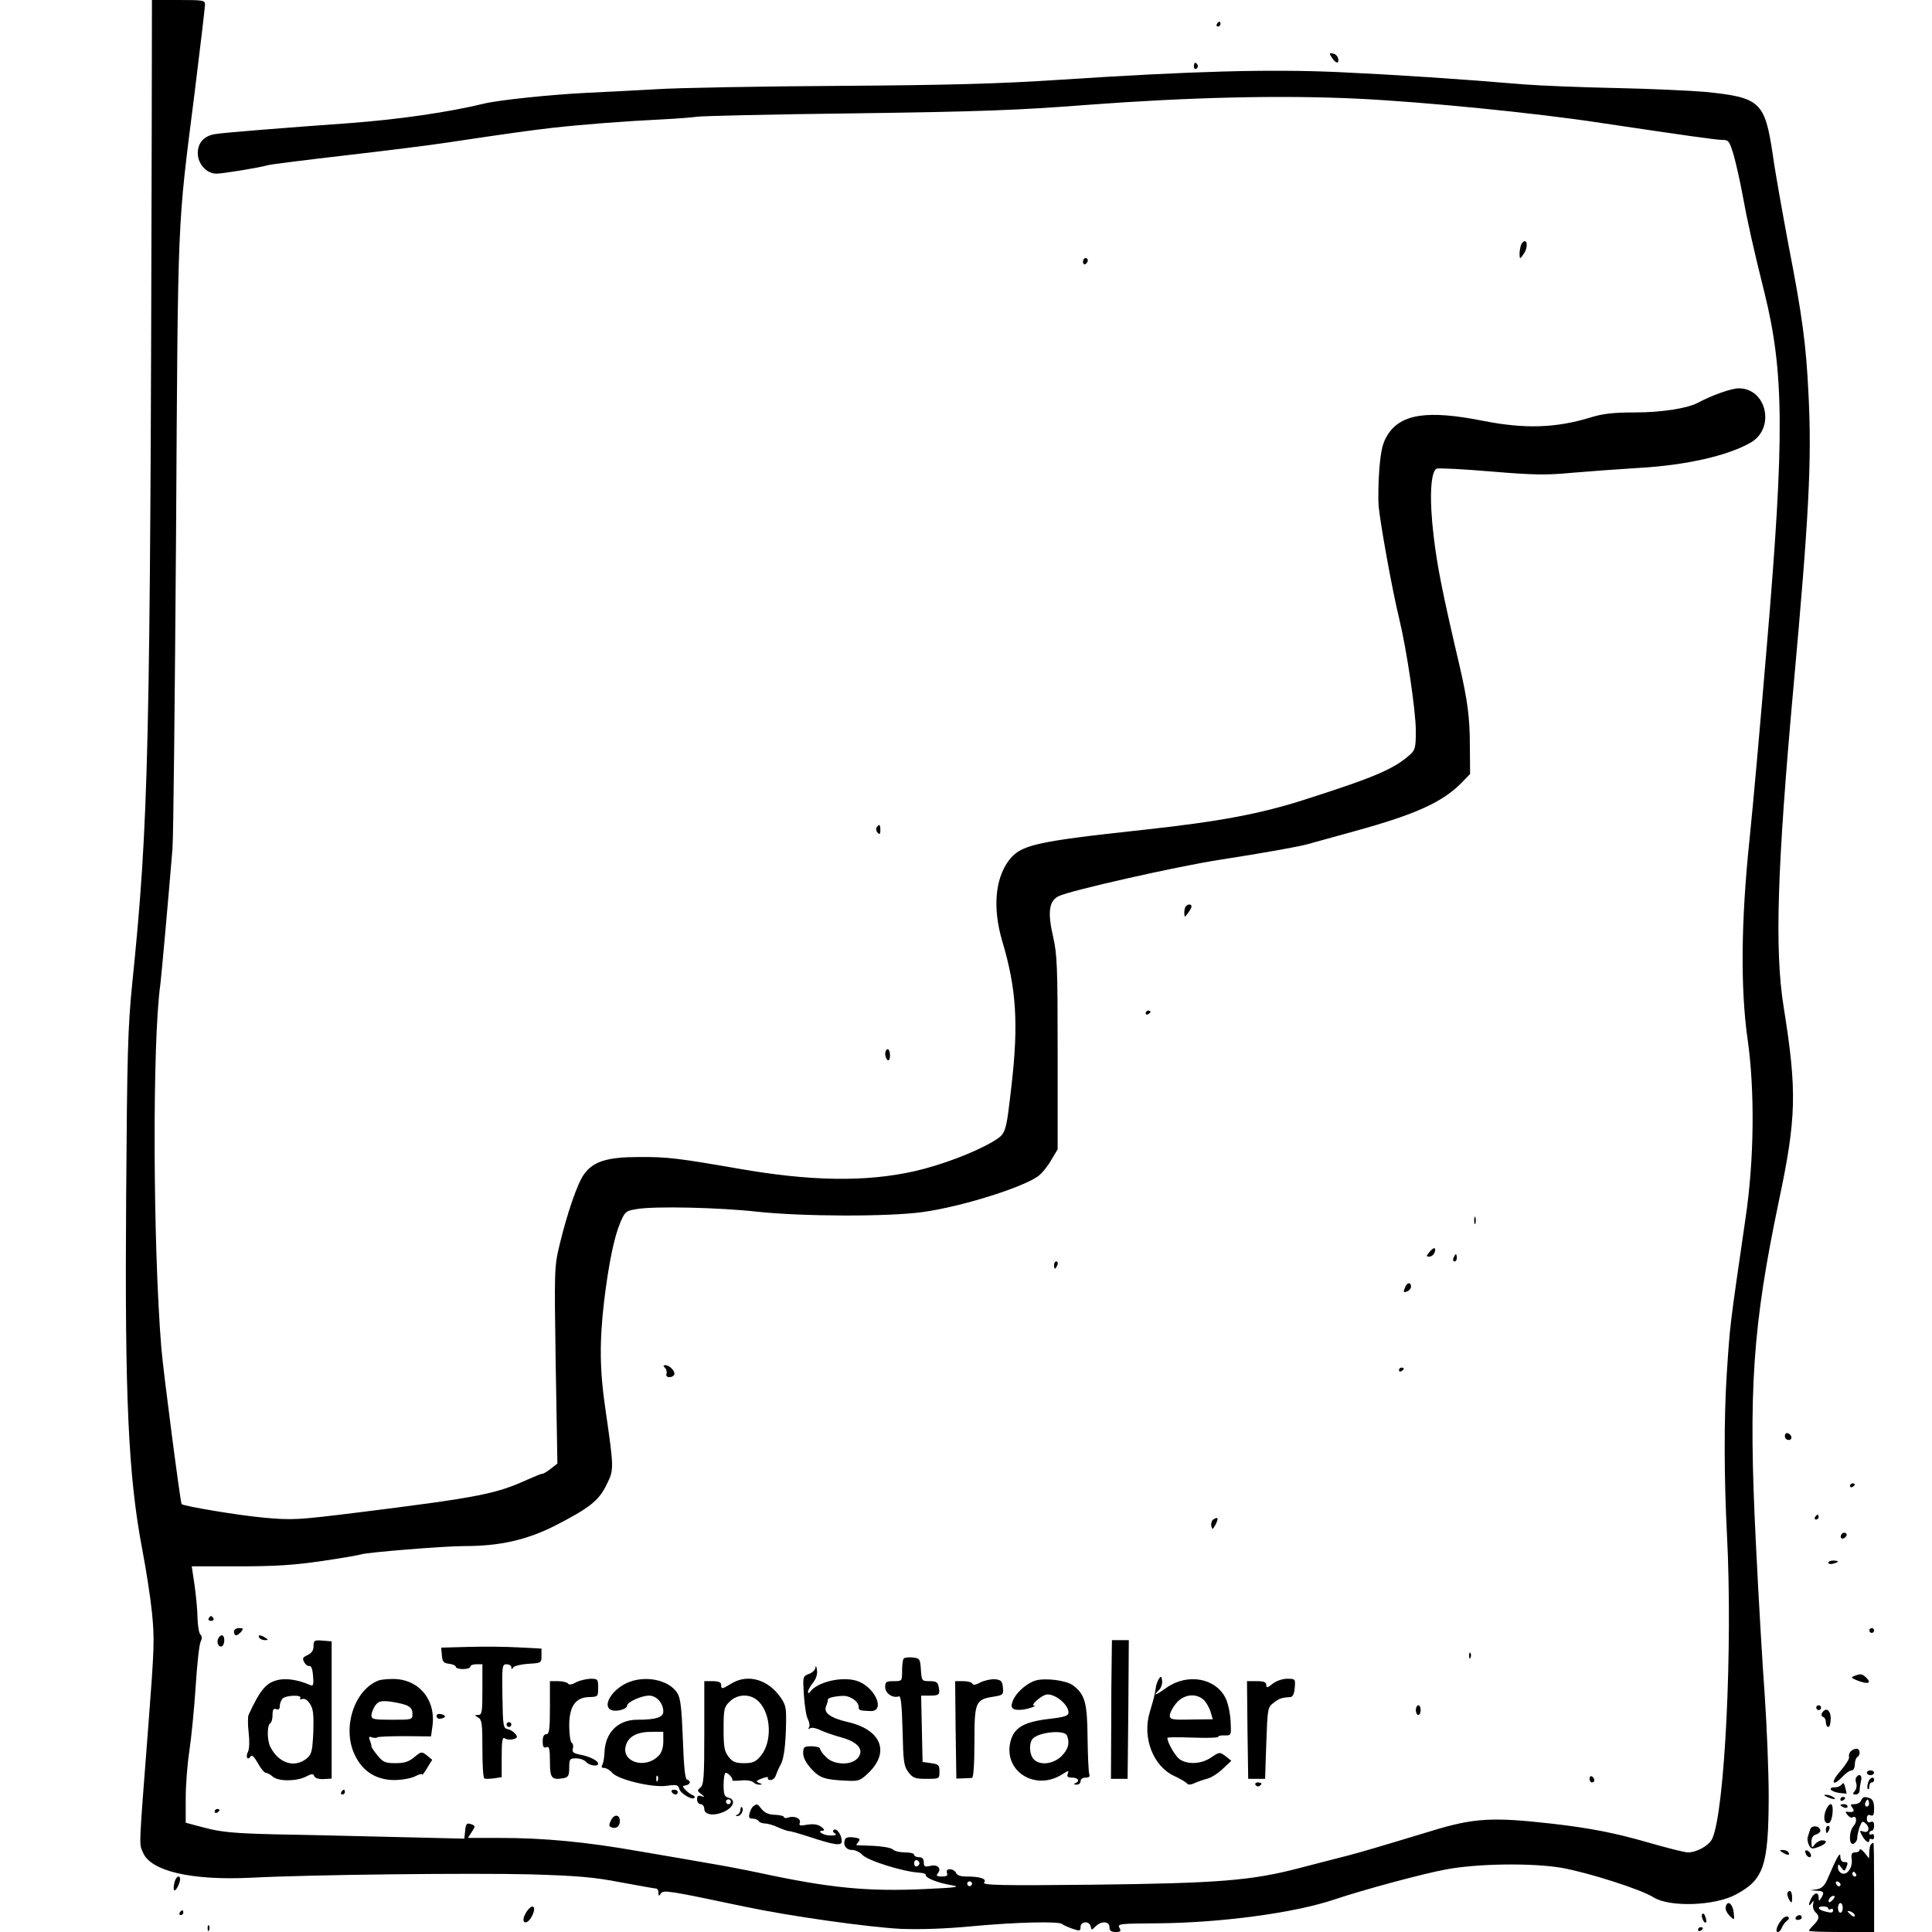 <?xml version="1.0" standalone="no"?>
<!DOCTYPE svg PUBLIC "-//W3C//DTD SVG 20010904//EN"
 "http://www.w3.org/TR/2001/REC-SVG-20010904/DTD/svg10.dtd">
<svg version="1.0" xmlns="http://www.w3.org/2000/svg"
 width="801pt" height="801pt" viewBox="0 0 801 801"
 preserveAspectRatio="xMidYMid meet">
<g transform="translate(0,801) scale(0.1,-0.1)"
fill="#000000" stroke="none">
<path d="M629 7463 c-6 -2580 -12 -2857 -81 -3533 -18 -178 -21 -293 -25 -885
-6 -832 9 -1155 67 -1460 16 -83 34 -200 40 -260 11 -111 10 -144 -15 -470
-40 -519 -39 -487 -22 -526 32 -77 202 -116 447 -104 249 13 914 20 1160 14
192 -6 260 -11 373 -33 76 -14 143 -26 148 -26 5 0 9 -8 9 -17 0 -15 2 -16 10
-3 10 15 31 12 348 -55 184 -39 511 -85 647 -92 77 -3 183 0 297 11 183 17
360 21 372 9 3 -4 22 -12 41 -19 32 -11 35 -10 35 7 0 24 37 26 42 2 3 -16 4
-16 20 0 24 24 58 22 58 -3 0 -15 7 -20 25 -20 21 0 24 3 16 18 -9 16 2 17
157 18 264 2 569 43 735 99 112 38 363 106 460 124 130 25 359 28 482 7 111
-20 328 -89 380 -122 67 -42 253 -36 341 11 117 62 136 119 137 405 0 107 -8
294 -16 415 -9 121 -26 406 -37 634 -32 636 -14 900 95 1421 73 345 76 455 20
805 -38 237 -27 577 41 1330 64 707 76 934 62 1210 -10 208 -25 321 -84 625
-24 129 -54 295 -64 368 -33 221 -52 238 -280 261 -58 5 -224 13 -370 16 -146
3 -317 10 -380 15 -272 23 -532 40 -770 51 -287 13 -611 4 -1160 -32 -243 -16
-452 -22 -910 -25 -327 -2 -669 -8 -760 -14 -91 -5 -221 -12 -290 -15 -143 -7
-366 -30 -425 -45 -149 -36 -352 -65 -550 -80 -290 -21 -530 -40 -563 -46 -46
-7 -72 -36 -72 -79 0 -45 37 -85 77 -85 28 0 184 26 213 35 9 3 151 21 315 40
165 19 359 43 430 54 266 40 342 50 435 61 125 14 307 28 455 35 66 3 131 9
145 11 14 3 306 10 650 14 519 7 682 13 965 35 426 32 807 41 1120 26 275 -13
741 -59 1015 -101 341 -51 476 -70 500 -70 27 0 30 -4 49 -67 10 -38 26 -108
35 -158 20 -110 46 -227 91 -407 82 -330 84 -597 10 -1468 -25 -300 -57 -662
-72 -805 -35 -336 -37 -614 -8 -820 31 -215 28 -503 -8 -745 -67 -461 -64
-437 -78 -647 -12 -187 -11 -434 1 -668 24 -463 -9 -1143 -61 -1258 -13 -28
-63 -57 -101 -57 -13 0 -85 18 -161 40 -142 41 -245 61 -402 79 -247 28 -324
24 -500 -30 -231 -70 -293 -88 -350 -103 -33 -8 -120 -31 -194 -50 -201 -53
-337 -64 -864 -70 -375 -4 -456 -2 -447 9 13 15 -15 25 -73 25 -24 0 -40 5
-43 15 -4 8 -15 15 -25 15 -12 0 -16 -5 -13 -15 5 -11 -1 -15 -21 -15 -21 0
-25 3 -17 13 17 20 -1 39 -31 31 -23 -5 -27 -3 -27 15 0 14 -6 21 -20 21 -11
0 -20 5 -20 10 0 6 -17 10 -38 10 -21 0 -43 5 -50 12 -7 7 -42 13 -79 15 -38
1 -70 3 -72 3 -2 0 2 6 8 14 9 11 6 15 -20 18 -20 3 -33 0 -36 -9 -9 -23 5
-43 30 -43 13 0 32 -9 42 -20 22 -24 168 -70 236 -74 16 -1 28 -5 27 -9 -4
-12 51 -34 107 -43 41 -7 22 -10 -110 -16 -239 -11 -394 4 -691 68 -61 13
-151 30 -200 38 -49 9 -179 31 -290 50 -227 40 -398 56 -586 56 l-128 0 16 25
c15 23 15 25 0 31 -21 8 -25 4 -28 -31 l-3 -28 -295 7 c-162 4 -385 9 -495 11
-161 4 -216 9 -282 26 l-83 22 0 101 c0 56 7 144 15 196 8 52 20 172 26 265 6
94 15 178 21 189 6 12 6 22 -1 29 -6 6 -11 36 -12 66 0 31 -6 92 -12 137 l-12
80 195 0 c152 0 228 5 345 22 83 12 156 25 164 28 25 8 342 34 427 34 146 0
256 25 372 83 145 74 185 105 217 172 31 62 31 64 -5 313 -24 161 -25 281 -5
450 19 155 41 262 67 324 19 44 23 48 67 55 73 13 342 7 503 -11 188 -20 544
-21 685 -1 158 22 405 99 475 147 16 11 40 40 55 66 l28 47 0 400 c0 356 -2
409 -19 482 -23 100 -17 147 22 167 44 23 493 124 667 151 181 28 338 56 370
66 17 5 104 29 195 54 251 69 362 120 441 201 l34 35 -1 117 c0 118 -10 191
-44 337 -71 303 -91 406 -106 531 -19 158 -13 271 13 281 8 3 110 -2 227 -12
179 -15 230 -15 336 -5 69 6 193 15 275 20 195 11 371 51 465 106 101 60 64
224 -51 224 -31 0 -112 -29 -172 -61 -42 -22 -149 -39 -258 -39 -89 0 -133 -5
-182 -20 -146 -45 -274 -49 -447 -15 -231 46 -342 29 -397 -58 -20 -32 -27
-60 -34 -136 -4 -53 -6 -125 -3 -161 7 -74 56 -346 85 -465 31 -128 69 -383
69 -466 0 -66 -3 -78 -22 -96 -68 -61 -144 -94 -438 -188 -183 -59 -353 -91
-665 -125 -462 -50 -515 -63 -565 -131 -55 -77 -64 -197 -25 -330 59 -197 68
-343 39 -597 -24 -206 -22 -201 -79 -236 -79 -46 -211 -96 -324 -122 -202 -45
-429 -42 -731 11 -242 42 -293 49 -410 48 -132 0 -191 -18 -229 -72 -27 -37
-70 -163 -101 -292 -22 -92 -22 -102 -16 -500 l7 -407 -27 -21 c-15 -12 -30
-21 -35 -21 -5 0 -32 -11 -61 -24 -132 -60 -201 -74 -706 -137 -251 -31 -269
-32 -390 -21 -101 9 -329 47 -339 56 -5 5 -76 550 -84 646 -35 430 -38 1270
-4 1510 4 31 34 363 50 560 4 41 10 631 15 1310 8 1339 5 1259 76 1818 24 194
44 362 44 373 0 18 -8 19 -110 19 l-110 0 -1 -547z m3183 -7178 c0 -5 -5 -11
-11 -13 -6 -2 -11 4 -11 13 0 9 5 15 11 13 6 -2 11 -8 11 -13z m218 -85 c0 -5
-4 -10 -10 -10 -5 0 -10 5 -10 10 0 6 5 10 10 10 6 0 10 -4 10 -10z"/>
<path d="M5045 7910 c-3 -5 -1 -10 4 -10 6 0 11 5 11 10 0 6 -2 10 -4 10 -3 0
-8 -4 -11 -10z"/>
<path d="M5522 7771 c16 -25 31 -27 26 -4 -2 10 -11 19 -21 21 -16 3 -17 1 -5
-17z"/>
<path d="M4950 7734 c0 -8 5 -12 10 -9 6 4 8 11 5 16 -9 14 -15 11 -15 -7z"/>
<path d="M6306 6994 c-3 -9 -6 -25 -6 -37 1 -22 1 -22 15 -3 17 22 20 56 6 56
-5 0 -12 -7 -15 -16z"/>
<path d="M4490 6924 c0 -8 5 -12 10 -9 6 3 10 10 10 16 0 5 -4 9 -10 9 -5 0
-10 -7 -10 -16z"/>
<path d="M3634 4579 c-3 -6 -1 -16 5 -22 8 -8 11 -5 11 11 0 24 -5 28 -16 11z"/>
<path d="M4917 4253 c-4 -3 -7 -16 -7 -27 1 -21 1 -21 15 -2 8 11 15 23 15 28
0 10 -14 11 -23 1z"/>
<path d="M4750 3809 c0 -5 5 -7 10 -4 6 3 10 8 10 11 0 2 -4 4 -10 4 -5 0 -10
-5 -10 -11z"/>
<path d="M3670 3641 c0 -11 5 -23 10 -26 6 -4 10 5 10 19 0 14 -4 26 -10 26
-5 0 -10 -9 -10 -19z"/>
<path d="M6112 2950 c0 -14 2 -19 5 -12 2 6 2 18 0 25 -3 6 -5 1 -5 -13z"/>
<path d="M5927 2820 c-14 -17 -15 -20 -2 -20 9 0 18 7 22 15 9 24 -1 27 -20 5z"/>
<path d="M6026 2795 c-3 -8 -1 -15 4 -15 6 0 10 7 10 15 0 8 -2 15 -4 15 -2 0
-6 -7 -10 -15z"/>
<path d="M4370 2765 c0 -8 2 -15 4 -15 2 0 6 7 10 15 3 8 1 15 -4 15 -6 0 -10
-7 -10 -15z"/>
<path d="M5826 2674 c-9 -22 -8 -24 9 -18 8 4 15 12 15 20 0 19 -16 18 -24 -2z"/>
<path d="M2757 2339 c6 -6 9 -18 6 -25 -6 -16 22 -19 32 -4 7 12 -18 40 -36
40 -10 0 -10 -3 -2 -11z"/>
<path d="M5800 2329 c0 -5 5 -7 10 -4 6 3 10 8 10 11 0 2 -4 4 -10 4 -5 0 -10
-5 -10 -11z"/>
<path d="M7400 2056 c0 -9 7 -16 16 -16 17 0 14 22 -4 28 -7 2 -12 -3 -12 -12z"/>
<path d="M7670 1849 c0 -5 5 -7 10 -4 6 3 10 8 10 11 0 2 -4 4 -10 4 -5 0 -10
-5 -10 -11z"/>
<path d="M7525 1720 c-3 -5 -1 -10 4 -10 6 0 11 5 11 10 0 6 -2 10 -4 10 -3 0
-8 -4 -11 -10z"/>
<path d="M5031 1711 c-7 -5 -11 -17 -9 -27 4 -17 5 -17 17 4 14 27 12 35 -8
23z"/>
<path d="M7635 1649 c-10 -15 3 -25 16 -12 7 7 7 13 1 17 -6 3 -14 1 -17 -5z"/>
<path d="M7580 1531 c0 -5 9 -7 20 -4 11 3 20 7 20 9 0 2 -9 4 -20 4 -11 0
-20 -4 -20 -9z"/>
<path d="M865 1300 c-3 -5 1 -10 10 -10 9 0 13 5 10 10 -3 6 -8 10 -10 10 -2
0 -7 -4 -10 -10z"/>
<path d="M970 1245 c0 -8 4 -15 9 -15 5 0 14 7 21 15 10 13 9 15 -9 15 -12 0
-21 -6 -21 -15z"/>
<path d="M7750 1250 c0 -5 5 -10 10 -10 6 0 10 5 10 10 0 6 -4 10 -10 10 -5 0
-10 -4 -10 -10z"/>
<path d="M904 1215 c-7 -17 4 -37 17 -30 12 8 12 45 -1 45 -6 0 -13 -7 -16
-15z"/>
<path d="M1075 1220 c3 -5 14 -10 23 -10 15 0 15 2 2 10 -20 13 -33 13 -25 0z"/>
<path d="M1300 1185 c0 -17 -8 -29 -25 -37 -20 -9 -22 -14 -14 -29 5 -10 15
-18 22 -16 8 1 13 -14 15 -42 3 -39 1 -43 -15 -36 -46 20 -92 27 -125 21 -53
-10 -78 -39 -127 -145 -4 -8 -4 -41 0 -75 4 -36 3 -68 -3 -79 -11 -21 -1 -38
11 -19 5 8 15 -1 30 -28 12 -22 27 -40 33 -40 6 0 19 -7 29 -16 23 -20 97 -20
137 0 25 13 31 13 35 2 3 -8 19 -13 39 -12 l33 2 0 284 0 285 -37 3 c-35 3
-38 1 -38 -23z m-55 -215 c-3 -5 0 -7 9 -4 9 3 21 -4 31 -20 14 -20 16 -44 14
-117 -4 -81 -7 -93 -28 -110 -50 -40 -115 -20 -150 48 -14 27 -14 90 -1 98 6
3 10 19 10 35 0 22 4 28 15 24 10 -4 15 0 15 13 0 10 5 24 12 31 14 14 82 16
73 2z"/>
<path d="M4609 1130 c-1 -44 -2 -173 -2 -287 l-1 -208 34 0 35 0 3 288 2 287
-35 0 -35 0 -1 -80z"/>
<path d="M1942 1182 l-113 -3 3 -32 c2 -27 8 -33 31 -35 15 -2 27 -8 27 -13 0
-5 14 -9 30 -9 17 0 30 5 30 10 0 6 11 10 25 10 l25 0 0 -105 c0 -93 -2 -105
-17 -105 -17 -1 -17 -1 0 -11 15 -9 17 -26 17 -129 0 -65 3 -121 8 -123 4 -3
22 -2 40 0 l32 5 0 85 c0 67 3 83 13 76 6 -5 22 -7 34 -4 18 5 20 9 10 22 -7
9 -21 18 -32 20 -19 4 -20 14 -22 137 -2 125 -1 132 17 132 11 0 20 -6 20 -12
0 -10 2 -10 8 -1 4 6 32 13 62 15 54 3 55 4 55 33 l0 30 -95 5 c-52 3 -146 4
-208 2z"/>
<path d="M6091 1144 c0 -11 3 -14 6 -6 3 7 2 16 -1 19 -3 4 -6 -2 -5 -13z"/>
<path d="M3747 1134 c-4 -4 -7 -27 -7 -51 0 -43 0 -43 -35 -43 -31 0 -35 -3
-35 -25 0 -26 32 -47 57 -38 8 3 12 -35 15 -141 3 -129 5 -148 24 -173 19 -25
28 -28 75 -28 53 0 54 0 54 30 0 27 -4 31 -35 35 l-35 5 -3 138 -3 137 34 0
c41 0 45 4 39 35 -4 21 -10 25 -38 25 -32 0 -33 1 -36 48 -3 44 -5 47 -33 50
-17 2 -34 0 -38 -4z"/>
<path d="M3381 1097 c0 -10 -13 -22 -27 -27 -26 -10 -26 -11 -21 -89 3 -44 10
-89 17 -100 6 -12 8 -27 4 -33 -5 -7 -3 -8 5 -3 7 4 27 0 44 -9 18 -8 57 -22
88 -30 68 -19 94 -53 64 -86 -27 -30 -98 -28 -130 5 -14 13 -25 29 -25 35 0 5
-16 10 -35 10 -32 0 -35 -3 -35 -29 0 -18 12 -41 34 -65 35 -38 56 -45 151
-49 45 -2 53 1 87 34 89 87 50 179 -89 210 -69 16 -100 38 -88 65 4 10 8 22 7
26 -2 8 23 15 62 17 31 1 66 -23 66 -46 0 -14 3 -15 48 -17 65 -3 21 100 -55
125 -62 20 -165 -4 -195 -46 -5 -7 -8 -6 -8 1 0 6 9 23 21 38 13 16 19 36 16
53 -2 16 -5 20 -6 10z"/>
<path d="M7687 1061 c-15 -5 -11 -9 18 -20 42 -15 55 -9 32 14 -17 16 -23 17
-50 6z"/>
<path d="M4805 1050 c-5 -8 -10 -21 -12 -30 -1 -8 -4 -24 -6 -35 -2 -11 -11
-44 -20 -73 -32 -105 13 -224 101 -265 26 -12 50 -26 54 -32 4 -5 15 -5 30 2
13 6 36 14 51 18 15 3 45 21 65 40 l37 35 -24 19 c-24 18 -25 18 -59 -5 -41
-28 -97 -31 -131 -8 -19 14 -51 69 -51 89 0 3 47 3 105 1 58 -2 105 -1 105 3
0 4 12 7 28 6 27 0 27 0 24 60 -2 33 -11 76 -21 95 -42 84 -159 104 -246 42
-46 -33 -57 -35 -29 -8 8 9 14 26 12 38 -2 19 -5 20 -13 8z m186 -88 c11 -11
23 -33 28 -49 l9 -31 -89 -1 c-80 -2 -89 0 -89 17 0 10 12 33 26 50 32 38 82
44 115 14z"/>
<path d="M1570 1043 c-103 -39 -154 -202 -97 -313 32 -65 87 -99 160 -100 33
0 71 7 87 15 17 9 30 12 30 8 0 -5 10 8 21 27 l21 34 -22 18 c-22 17 -23 17
-52 -7 -23 -19 -41 -25 -78 -25 -42 0 -52 4 -74 31 -14 17 -26 34 -26 39 0 5
-3 16 -7 26 -5 13 -3 16 9 11 9 -3 19 -3 22 0 3 3 55 5 114 5 l109 -1 6 43
c15 111 -59 197 -167 195 -22 0 -48 -3 -56 -6z m113 -102 c19 -8 27 -17 27
-36 0 -25 -1 -25 -85 -25 -75 0 -85 2 -85 18 0 10 7 27 15 40 13 18 23 21 58
18 23 -3 54 -9 70 -15z"/>
<path d="M2388 1035 c-17 -10 -29 -11 -33 -5 -3 5 -22 10 -41 10 l-34 0 0
-110 c0 -91 -3 -110 -15 -110 -10 0 -15 -10 -15 -30 0 -22 4 -28 15 -24 12 5
15 -5 15 -59 0 -70 7 -78 58 -69 18 4 22 11 22 43 0 36 2 39 29 39 16 0 34 -7
41 -15 13 -15 50 -21 50 -7 0 12 -35 30 -74 37 -29 6 -35 11 -31 25 3 10 1 21
-5 25 -5 3 -10 35 -10 70 0 81 26 118 83 119 36 1 37 2 37 39 0 35 -2 37 -32
37 -18 -1 -45 -7 -60 -15z"/>
<path d="M2598 1032 c-64 -30 -102 -97 -63 -112 22 -8 65 4 65 19 0 14 59 41
91 41 31 0 59 -31 59 -66 0 -24 -31 -34 -108 -34 -81 0 -134 -54 -136 -139 -1
-20 -5 -42 -9 -48 -5 -9 -2 -13 8 -13 9 0 24 -9 33 -20 25 -28 164 -62 225
-54 42 6 49 4 53 -12 5 -20 53 -48 63 -38 3 4 0 9 -7 11 -7 3 -20 12 -29 21
-15 16 -15 17 0 20 20 4 23 18 5 24 -8 3 -13 56 -17 169 -5 130 -10 170 -23
190 -36 56 -137 75 -210 41z m152 -242 c0 -26 -7 -47 -20 -60 -58 -58 -159
-23 -134 47 12 35 47 53 107 53 l47 0 0 -40z m-23 -162 c-3 -8 -6 -5 -6 6 -1
11 2 17 5 13 3 -3 4 -12 1 -19z"/>
<path d="M3032 1030 c-39 -24 -42 -24 -42 -5 0 10 -11 15 -35 15 l-35 0 0
-214 c0 -183 -2 -215 -16 -227 -14 -12 -14 -14 3 -27 16 -13 16 -14 1 -9 -13
5 -18 1 -18 -13 0 -11 7 -20 15 -20 8 0 15 -9 15 -20 0 -29 55 -30 97 -3 28
19 30 43 3 50 -17 4 -20 14 -20 54 0 27 4 49 9 49 11 0 32 -25 27 -31 -3 -2
13 -3 35 -1 23 3 46 -1 52 -7 6 -6 18 -11 27 -10 12 0 11 2 -3 7 -15 6 -13 9
13 19 16 6 28 7 24 2 -3 -5 2 -9 11 -9 8 0 18 8 21 18 3 9 12 31 21 47 11 20
18 63 21 135 3 97 2 107 -20 140 -52 77 -137 102 -206 60z m113 -74 c53 -53
57 -168 9 -226 -21 -25 -33 -30 -69 -30 -35 0 -48 5 -64 26 -18 23 -21 41 -21
116 0 81 2 91 25 113 33 33 87 34 120 1z m-115 -416 c0 -5 -4 -10 -10 -10 -5
0 -10 5 -10 10 0 6 5 10 10 10 6 0 10 -4 10 -10z"/>
<path d="M4065 1035 c-19 -11 -31 -12 -33 -6 -2 6 -19 11 -38 11 l-34 0 2
-202 3 -202 28 1 c15 1 32 1 37 2 6 1 10 58 10 149 0 167 4 176 81 188 38 6
40 9 37 38 -3 26 -7 31 -33 34 -16 1 -43 -5 -60 -13z"/>
<path d="M4295 1043 c-33 -9 -74 -43 -91 -74 -18 -36 -12 -49 24 -48 26 0 77
17 58 18 -13 1 24 35 47 44 32 12 97 -37 97 -73 0 -14 -16 -19 -84 -27 -101
-12 -141 -36 -156 -91 -33 -125 103 -211 216 -137 24 15 26 16 21 1 -5 -12 0
-16 18 -16 26 0 34 -15 13 -23 -8 -3 -6 -6 5 -6 9 -1 17 6 17 14 0 9 9 15 21
15 15 0 19 5 15 15 -3 9 -6 76 -7 149 -1 147 -11 182 -61 219 -27 20 -112 31
-153 20z m129 -229 c12 -32 5 -56 -23 -85 -34 -33 -89 -40 -115 -13 -17 17
-21 61 -7 82 19 30 135 43 145 16z"/>
<path d="M5276 1029 c-21 -17 -26 -18 -26 -5 0 12 -10 16 -40 16 l-40 0 2
-202 3 -203 35 0 35 0 5 148 c5 144 6 149 30 167 23 18 33 22 70 24 10 1 16
14 18 39 3 36 2 37 -31 37 -20 0 -46 -9 -61 -21z"/>
<path d="M5870 920 c0 -11 5 -20 10 -20 6 0 10 9 10 20 0 11 -4 20 -10 20 -5
0 -10 -9 -10 -20z"/>
<path d="M7530 930 c0 -5 5 -10 10 -10 6 0 10 5 10 10 0 6 -4 10 -10 10 -5 0
-10 -4 -10 -10z"/>
<path d="M7554 908 c-4 -6 -2 -14 4 -16 7 -2 12 -12 12 -23 0 -10 5 -19 10
-19 6 0 10 16 10 35 0 35 -20 49 -36 23z"/>
<path d="M1810 895 c0 -7 7 -12 15 -11 24 4 27 13 5 19 -13 3 -20 0 -20 -8z"/>
<path d="M2100 860 c0 -5 5 -10 10 -10 6 0 10 5 10 10 0 6 -4 10 -10 10 -5 0
-10 -4 -10 -10z"/>
<path d="M7673 749 c-6 -6 -9 -17 -7 -23 3 -7 -14 -33 -36 -59 -43 -48 -33
-68 10 -22 13 14 29 25 37 25 7 0 13 11 13 24 0 14 5 28 10 31 15 9 12 35 -3
35 -7 0 -18 -5 -24 -11z"/>
<path d="M7740 660 c0 -5 7 -10 15 -10 8 0 15 5 15 10 0 6 -7 10 -15 10 -8 0
-15 -4 -15 -10z"/>
<path d="M6590 636 c0 -9 5 -16 10 -16 6 0 10 4 10 9 0 6 -4 13 -10 16 -5 3
-10 -1 -10 -9z"/>
<path d="M7696 641 c-4 -5 -3 -16 0 -25 3 -9 1 -23 -6 -31 -10 -12 -9 -15 4
-15 9 0 16 8 16 18 0 9 3 27 6 40 6 22 -9 31 -20 13z"/>
<path d="M7745 619 c-4 -11 -4 -23 -1 -26 3 -4 6 1 6 10 0 10 5 17 10 17 6 0
10 5 10 10 0 18 -19 10 -25 -11z"/>
<path d="M5205 610 c4 -6 11 -8 16 -5 14 9 11 15 -7 15 -8 0 -12 -5 -9 -10z"/>
<path d="M7636 612 c-4 -6 -16 -12 -27 -12 -32 0 -22 -17 14 -23 17 -2 32 -4
33 -3 0 0 -2 12 -6 26 -4 17 -8 21 -14 12z"/>
<path d="M1415 580 c-3 -5 -1 -10 4 -10 6 0 11 5 11 10 0 6 -2 10 -4 10 -3 0
-8 -4 -11 -10z"/>
<path d="M2785 580 c3 -5 10 -10 16 -10 5 0 9 5 9 10 0 6 -7 10 -16 10 -8 0
-12 -4 -9 -10z"/>
<path d="M7575 560 c27 -12 43 -12 25 0 -8 5 -22 9 -30 9 -10 0 -8 -3 5 -9z"/>
<path d="M7630 549 c0 -5 5 -7 10 -4 6 3 10 8 10 11 0 2 -4 4 -10 4 -5 0 -10
-5 -10 -11z"/>
<path d="M7716 545 c-3 -8 -15 -15 -27 -15 -18 0 -19 -2 -9 -15 12 -15 3 -21
-24 -16 -5 1 -4 -5 3 -13 7 -9 17 -14 21 -11 17 11 21 -17 6 -34 -21 -23 -22
-83 -1 -75 8 4 15 14 15 24 0 10 5 31 10 46 10 25 12 26 27 12 18 -19 9 -40
-13 -31 -14 5 -15 3 -5 -15 13 -25 31 -38 31 -22 0 6 5 8 10 5 6 -3 10 1 10
10 0 9 -4 13 -10 10 -5 -3 -10 -1 -10 4 0 6 5 11 10 11 6 0 10 9 10 21 0 15
-5 19 -15 15 -10 -4 -15 1 -15 14 0 13 5 18 15 14 12 -5 15 2 15 29 0 23 -6
37 -16 41 -24 9 -31 7 -38 -9z m30 -22 c-10 -10 -19 5 -10 18 6 11 8 11 12 0
2 -7 1 -15 -2 -18z"/>
<path d="M3124 522 c-6 -4 -13 -17 -16 -29 -5 -18 -2 -23 12 -23 11 0 22 -4
25 -10 3 -5 15 -10 26 -10 11 0 36 -7 57 -17 20 -9 40 -15 44 -15 4 1 42 -10
85 -24 103 -34 133 -38 133 -18 0 25 -20 55 -32 48 -7 -4 -6 -9 3 -15 10 -6 4
-9 -18 -9 -30 0 -60 20 -31 20 8 1 5 7 -7 16 -14 10 -31 13 -58 9 -30 -6 -36
-4 -31 8 6 17 -21 30 -47 22 -11 -4 -19 -3 -19 2 0 4 -16 8 -37 9 -24 0 -42 8
-54 22 -19 24 -20 25 -35 14z"/>
<path d="M7569 503 c-11 -31 -5 -57 14 -51 15 6 22 78 7 78 -6 0 -15 -12 -21
-27z"/>
<path d="M7630 526 c0 -2 7 -6 15 -10 8 -3 15 -1 15 4 0 6 -7 10 -15 10 -8 0
-15 -2 -15 -4z"/>
<path d="M3070 508 c0 -9 -6 -19 -12 -21 -10 -4 -10 -6 0 -6 14 -1 28 26 18
36 -3 4 -6 -1 -6 -9z"/>
<path d="M890 499 c0 -5 5 -7 10 -4 6 3 10 8 10 11 0 2 -4 4 -10 4 -5 0 -10
-5 -10 -11z"/>
<path d="M2533 463 c-9 -19 -9 -25 2 -29 19 -8 35 4 35 26 0 28 -24 30 -37 3z"/>
<path d="M7505 426 c-3 -9 -7 -23 -10 -32 -3 -8 0 -24 5 -34 8 -16 14 -17 40
-7 33 12 40 27 14 27 -9 0 -23 -8 -30 -17 -12 -16 -13 -16 -14 9 0 18 6 29 21
33 11 4 18 12 16 18 -6 19 -36 20 -42 3z"/>
<path d="M7570 425 c0 -8 2 -15 4 -15 2 0 6 7 10 15 3 8 1 15 -4 15 -6 0 -10
-7 -10 -15z"/>
<path d="M7757 363 c-4 -3 -7 -18 -7 -32 l-1 -26 -19 24 c-11 13 -20 18 -20
12 0 -6 -8 -11 -18 -11 -14 0 -18 -6 -15 -27 5 -35 -18 -69 -41 -60 -9 4 -16
14 -16 24 1 17 1 17 14 0 12 -16 14 -16 20 -1 9 22 8 24 -9 24 -9 0 -15 9 -15
23 0 22 -13 1 -54 -95 -12 -27 -24 -38 -44 -41 l-27 -4 28 -2 c29 -1 32 -7 17
-31 -8 -13 -10 -12 -10 3 0 23 -17 22 -30 -2 -13 -26 -13 -40 1 -21 9 12 10
11 6 -5 -2 -11 2 -26 10 -33 18 -17 16 -29 -7 -52 -11 -11 -20 -22 -20 -25 0
-3 61 -5 135 -5 l135 0 0 185 c0 102 -1 185 -3 185 -2 0 -7 -3 -10 -7z m-62
-123 c3 -5 1 -10 -4 -10 -6 0 -11 5 -11 10 0 6 2 10 4 10 3 0 8 -4 11 -10z
m-64 -43 c-1 -12 -15 -9 -19 4 -3 6 1 10 8 8 6 -3 11 -8 11 -12z m-31 -62 c-7
-9 -15 -13 -17 -11 -7 7 7 26 19 26 6 0 6 -6 -2 -15z m40 -35 c0 -11 -4 -20
-10 -20 -5 0 -10 9 -10 20 0 11 5 20 10 20 6 0 10 -9 10 -20z m-60 -3 c0 -4 5
-5 10 -2 6 3 10 1 10 -4 0 -12 -6 -13 -37 -5 -28 8 -30 20 -3 20 11 0 20 -4
20 -9z m110 -29 c0 -6 -6 -5 -15 2 -8 7 -15 14 -15 16 0 2 7 1 15 -2 8 -4 15
-11 15 -16z"/>
<path d="M7390 330 c20 -13 33 -13 25 0 -3 6 -14 10 -23 10 -15 0 -15 -2 -2
-10z"/>
<path d="M7486 326 c3 -9 11 -16 16 -16 13 0 5 23 -10 28 -7 2 -10 -2 -6 -12z"/>
<path d="M726 214 c-3 -9 -6 -23 -6 -32 0 -21 15 -5 25 26 7 25 -9 31 -19 6z"/>
<path d="M7410 158 c0 -7 5 -20 10 -28 8 -12 10 -9 10 13 0 15 -4 27 -10 27
-5 0 -10 -6 -10 -12z"/>
<path d="M7158 113 c-8 -15 -3 -29 15 -48 18 -17 18 -17 15 15 -3 31 -21 51
-30 33z"/>
<path d="M2186 88 c-18 -25 -21 -48 -7 -48 19 0 46 56 31 65 -5 3 -16 -5 -24
-17z"/>
<path d="M745 80 c-3 -5 -1 -10 4 -10 6 0 11 5 11 10 0 6 -2 10 -4 10 -3 0 -8
-4 -11 -10z"/>
<path d="M7057 74 c-6 -10 9 -42 16 -34 3 3 1 14 -3 24 -3 11 -9 15 -13 10z"/>
<path d="M7388 52 c-20 -23 -30 -52 -17 -52 5 0 13 8 16 17 4 10 13 23 21 29
10 7 11 13 5 17 -6 4 -17 -1 -25 -11z"/>
<path d="M7445 60 c-3 -5 1 -10 9 -10 9 0 16 5 16 10 0 6 -4 10 -9 10 -6 0
-13 -4 -16 -10z"/>
<path d="M861 14 c0 -11 3 -14 6 -6 3 7 2 16 -1 19 -3 4 -6 -2 -5 -13z"/>
<path d="M7040 9 c0 -5 5 -7 10 -4 6 3 10 8 10 11 0 2 -4 4 -10 4 -5 0 -10 -5
-10 -11z"/>
</g>
</svg>
